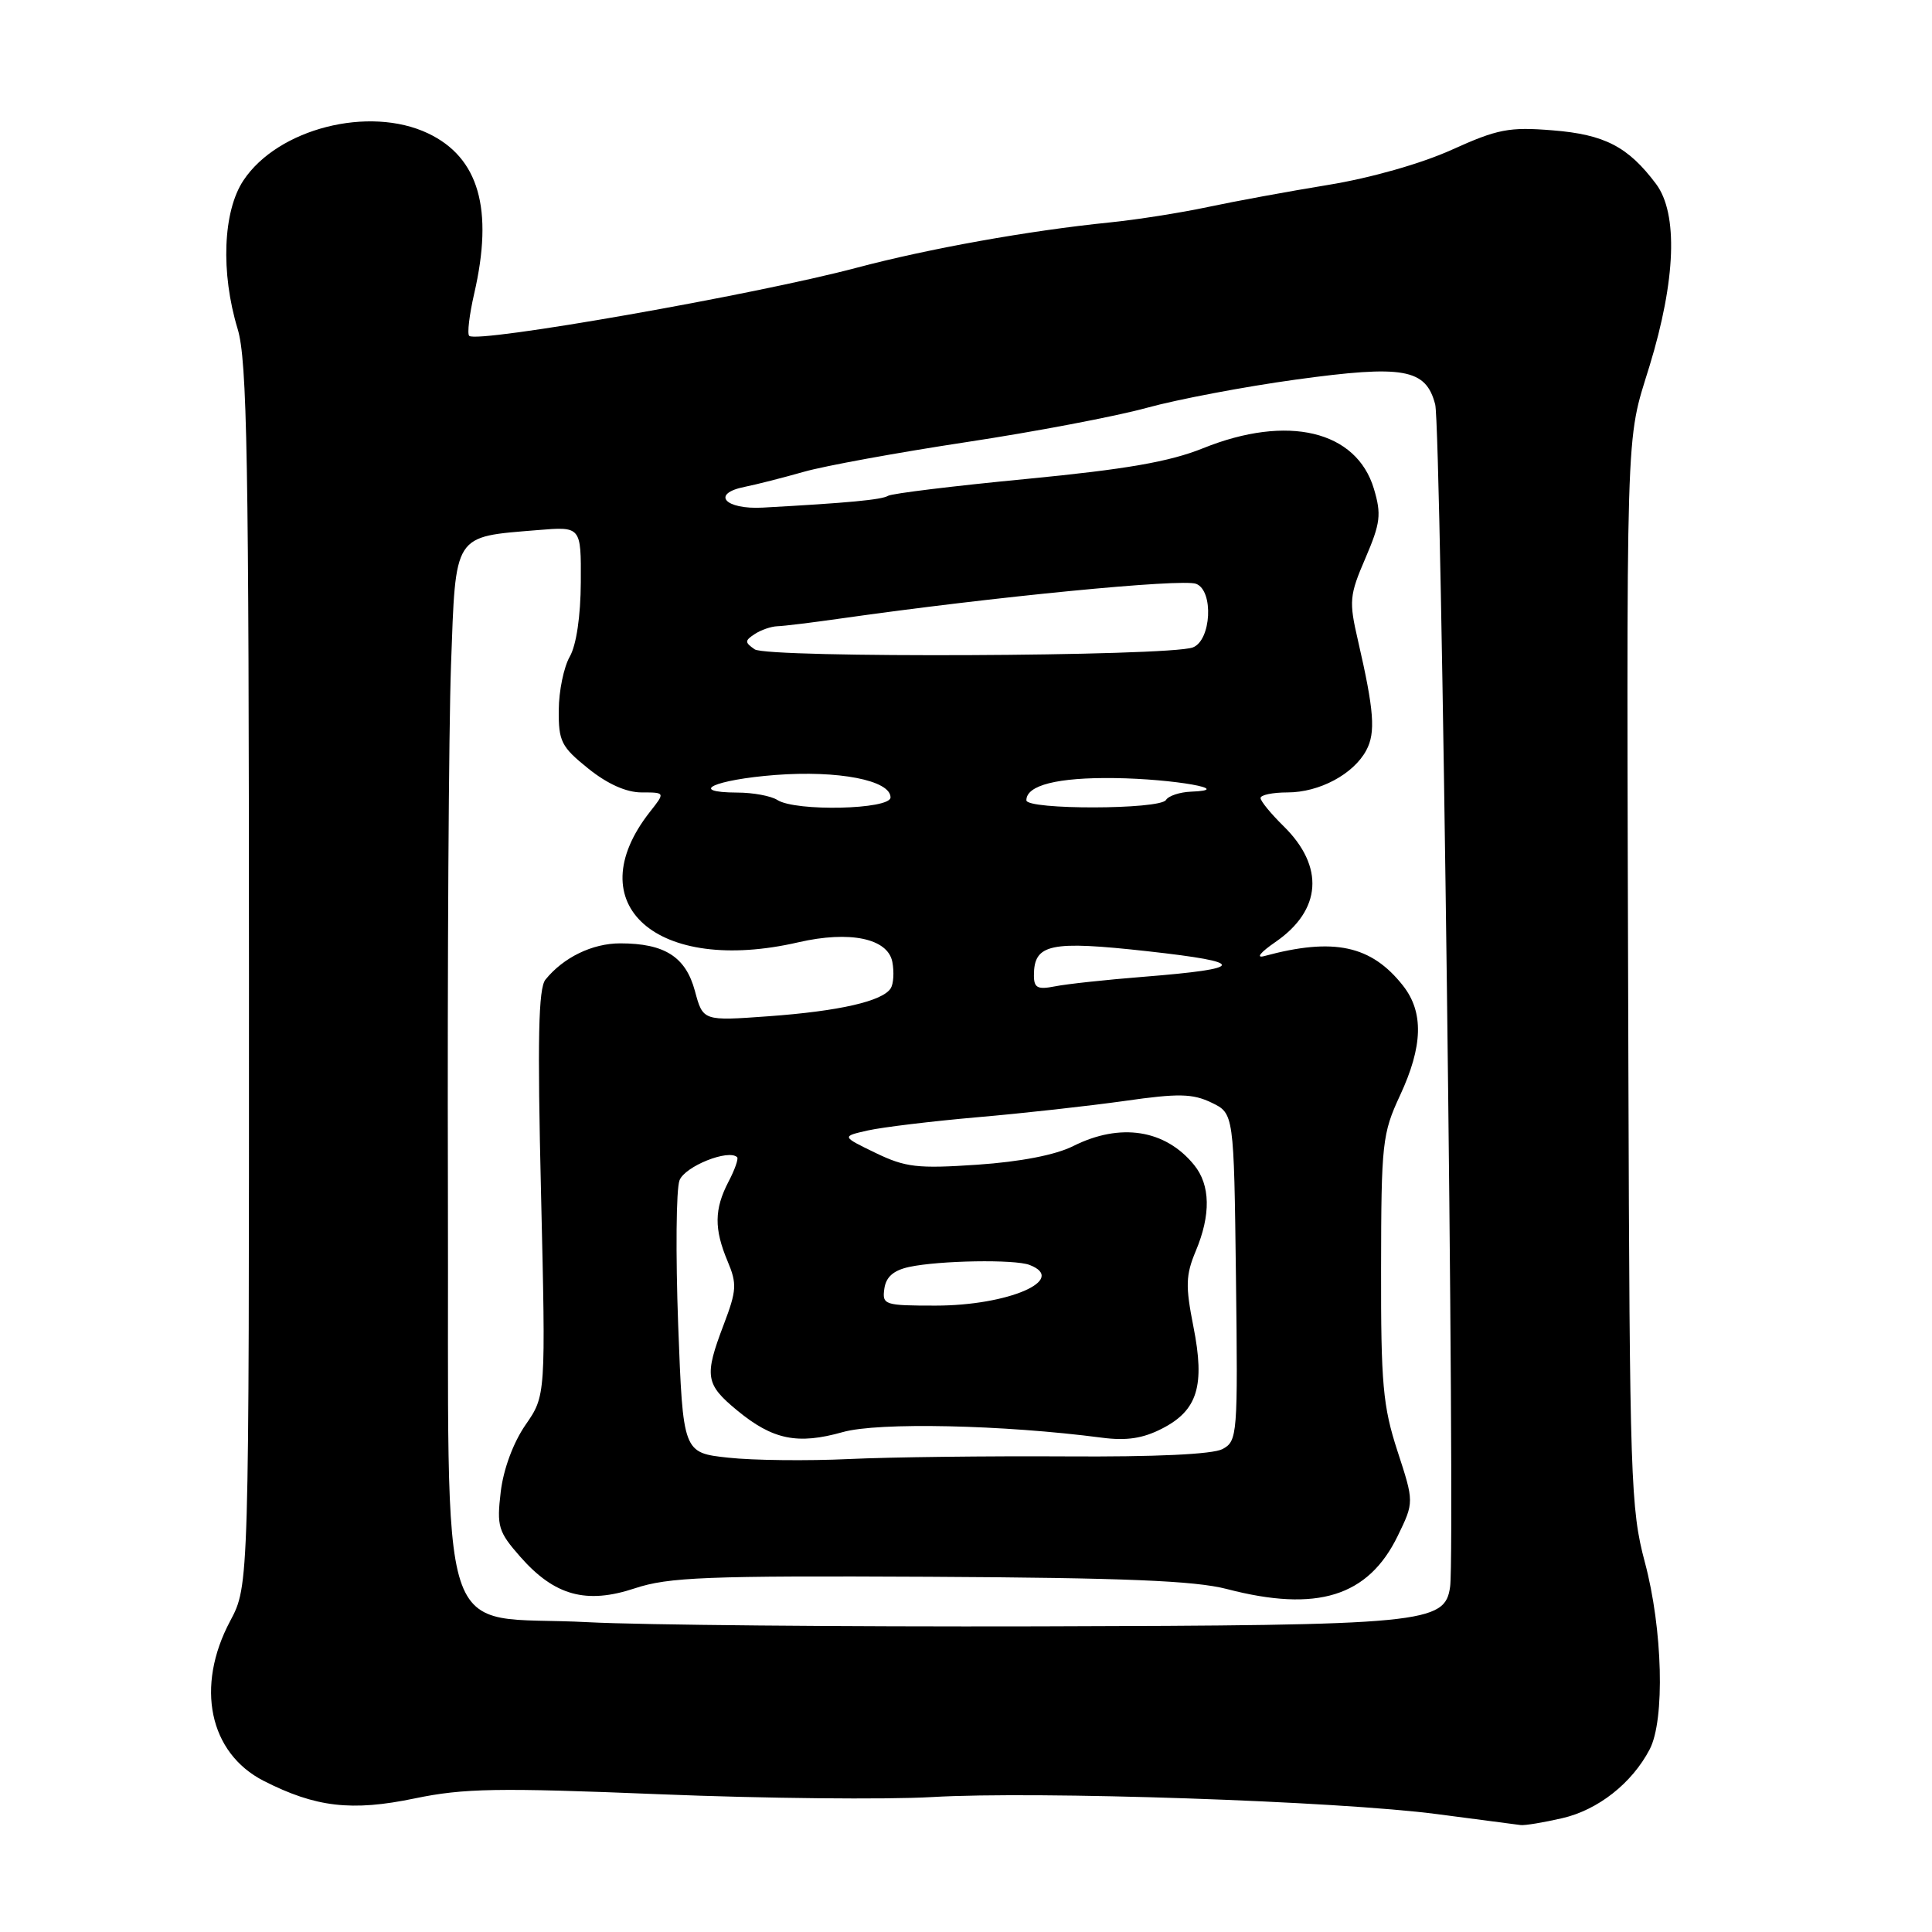 <?xml version="1.0" encoding="UTF-8" standalone="no"?>
<!DOCTYPE svg PUBLIC "-//W3C//DTD SVG 1.1//EN" "http://www.w3.org/Graphics/SVG/1.1/DTD/svg11.dtd" >
<svg xmlns="http://www.w3.org/2000/svg" xmlns:xlink="http://www.w3.org/1999/xlink" version="1.1" viewBox="0 0 256 256">
 <g >
 <path fill="currentColor"
d=" M 207.00 240.92 C 211.75 239.83 216.24 236.29 218.59 231.80 C 220.63 227.90 220.32 215.86 217.95 207.00 C 216.07 199.95 215.94 196.05 215.77 141.50 C 215.51 54.02 215.36 58.97 218.57 48.50 C 222.06 37.10 222.37 28.31 219.44 24.38 C 215.74 19.44 212.63 17.82 205.73 17.27 C 199.96 16.80 198.44 17.10 192.36 19.85 C 188.31 21.68 181.60 23.59 176.00 24.50 C 170.78 25.35 163.57 26.68 160.00 27.44 C 156.43 28.20 150.57 29.12 147.00 29.48 C 136.32 30.56 123.07 32.94 113.50 35.48 C 100.13 39.04 63.20 45.53 62.17 44.50 C 61.89 44.22 62.19 41.71 62.83 38.92 C 65.42 27.70 63.45 20.87 56.72 17.67 C 48.90 13.96 36.82 17.04 32.26 23.90 C 29.54 27.99 29.22 36.11 31.49 43.59 C 32.75 47.76 32.98 60.62 32.99 129.30 C 33.00 210.09 33.00 210.09 30.50 214.79 C 25.87 223.48 27.72 232.28 34.93 235.97 C 41.82 239.48 46.60 240.04 54.95 238.30 C 61.46 236.95 65.93 236.87 87.50 237.75 C 101.25 238.31 117.45 238.47 123.50 238.12 C 137.39 237.30 177.33 238.65 190.50 240.39 C 196.00 241.12 200.95 241.76 201.50 241.83 C 202.05 241.90 204.53 241.49 207.00 240.92 Z  M 77.93 214.95 C 57.40 213.86 59.52 220.44 59.35 157.48 C 59.27 127.79 59.46 96.60 59.76 88.16 C 60.40 70.54 60.00 71.17 71.25 70.24 C 77.00 69.76 77.00 69.76 76.96 77.13 C 76.94 81.62 76.37 85.48 75.50 87.00 C 74.71 88.38 74.05 91.56 74.04 94.08 C 74.00 98.23 74.37 98.96 77.94 101.83 C 80.48 103.88 82.99 105.00 85.01 105.00 C 88.15 105.00 88.15 105.00 86.13 107.56 C 76.46 119.85 87.06 129.18 105.78 124.86 C 112.60 123.29 117.64 124.34 118.24 127.46 C 118.49 128.79 118.40 130.36 118.03 130.95 C 116.97 132.66 111.22 133.98 101.83 134.66 C 93.15 135.29 93.15 135.29 92.08 131.31 C 90.86 126.78 88.07 125.00 82.18 125.00 C 78.49 125.00 74.66 126.86 72.28 129.80 C 71.34 130.95 71.20 137.67 71.69 158.12 C 72.32 184.93 72.32 184.93 69.63 188.81 C 68.01 191.16 66.71 194.66 66.35 197.67 C 65.81 202.25 66.02 202.96 68.93 206.27 C 73.47 211.44 77.68 212.60 84.12 210.46 C 88.58 208.98 93.60 208.78 123.12 208.93 C 148.98 209.07 158.31 209.45 162.55 210.55 C 174.51 213.67 181.29 211.56 185.20 203.53 C 187.38 199.04 187.38 199.04 185.17 192.27 C 183.24 186.33 182.97 183.37 183.00 168.00 C 183.02 151.48 183.16 150.20 185.51 145.15 C 188.55 138.62 188.67 134.13 185.91 130.61 C 181.70 125.26 176.73 124.19 167.50 126.69 C 166.37 126.99 167.01 126.19 168.99 124.83 C 175.13 120.61 175.54 114.82 170.06 109.45 C 168.41 107.83 167.04 106.16 167.03 105.75 C 167.01 105.34 168.62 105.00 170.60 105.00 C 174.82 105.00 179.35 102.58 181.04 99.42 C 182.30 97.07 182.08 94.17 179.94 84.88 C 178.73 79.65 178.80 78.89 180.93 73.95 C 182.92 69.31 183.06 68.16 182.05 64.77 C 179.74 57.05 170.61 54.88 159.42 59.39 C 154.95 61.19 149.24 62.18 136.04 63.46 C 126.44 64.38 118.17 65.39 117.67 65.70 C 116.83 66.22 112.38 66.64 101.09 67.26 C 96.03 67.54 94.17 65.41 98.68 64.51 C 100.23 64.20 103.75 63.30 106.50 62.52 C 109.25 61.73 118.92 59.97 128.00 58.59 C 137.07 57.22 147.85 55.17 151.95 54.04 C 156.05 52.91 164.93 51.23 171.69 50.30 C 186.00 48.33 188.94 48.85 190.17 53.59 C 190.98 56.69 192.85 205.13 192.15 210.23 C 191.48 215.12 188.95 215.37 137.50 215.50 C 111.65 215.56 84.84 215.32 77.93 214.95 Z  M 96.50 193.15 C 90.50 192.50 90.50 192.50 89.86 175.51 C 89.52 166.17 89.59 157.57 90.04 156.40 C 90.74 154.55 96.55 152.22 97.68 153.34 C 97.87 153.54 97.36 155.01 96.52 156.60 C 94.64 160.22 94.61 162.84 96.41 167.12 C 97.67 170.11 97.61 171.00 95.91 175.48 C 93.29 182.36 93.46 183.41 97.68 186.89 C 102.40 190.78 105.68 191.45 111.67 189.76 C 116.36 188.43 132.93 188.79 146.00 190.50 C 149.28 190.93 151.45 190.60 153.99 189.29 C 158.69 186.88 159.69 183.62 158.13 175.77 C 157.07 170.40 157.11 168.96 158.44 165.78 C 160.46 160.97 160.39 157.03 158.23 154.37 C 154.42 149.67 148.45 148.73 142.21 151.86 C 139.86 153.04 135.21 153.94 129.50 154.33 C 121.55 154.87 119.98 154.68 116.00 152.76 C 111.50 150.58 111.50 150.58 115.00 149.79 C 116.93 149.36 123.45 148.57 129.50 148.04 C 135.55 147.52 144.33 146.54 149.02 145.88 C 156.15 144.86 158.02 144.90 160.52 146.10 C 163.50 147.53 163.50 147.53 163.77 169.22 C 164.03 190.20 163.97 190.94 161.99 192.01 C 160.69 192.70 153.11 193.06 141.22 192.98 C 130.92 192.92 118.00 193.07 112.50 193.33 C 107.00 193.59 99.80 193.51 96.50 193.15 Z  M 117.18 170.76 C 117.40 169.19 118.40 168.32 120.50 167.87 C 124.52 167.02 134.45 166.85 136.42 167.61 C 141.53 169.57 133.61 173.00 123.96 173.00 C 117.18 173.00 116.88 172.90 117.18 170.76 Z  M 137.00 129.25 C 137.00 125.06 139.12 124.61 152.11 126.05 C 165.34 127.52 165.19 128.34 151.52 129.43 C 146.58 129.82 141.30 130.39 139.77 130.70 C 137.48 131.15 137.00 130.90 137.00 129.25 Z  M 103.00 106.00 C 102.17 105.47 99.79 105.02 97.69 105.02 C 91.02 104.99 94.64 103.32 102.72 102.69 C 111.08 102.05 118.00 103.39 118.00 105.66 C 118.00 107.27 105.41 107.56 103.00 106.00 Z  M 136.00 106.04 C 136.00 104.04 140.12 103.00 147.68 103.10 C 155.54 103.20 163.84 104.68 157.81 104.90 C 156.33 104.96 154.84 105.45 154.50 106.00 C 153.70 107.29 136.00 107.32 136.00 106.04 Z  M 100.00 86.04 C 98.67 85.12 98.67 84.89 100.00 84.02 C 100.83 83.47 102.17 83.01 103.00 82.98 C 103.83 82.96 107.65 82.49 111.50 81.94 C 131.55 79.09 156.63 76.64 158.49 77.36 C 160.85 78.26 160.50 84.88 158.05 85.79 C 154.80 86.99 101.70 87.22 100.00 86.04 Z "/>
</g>
</svg>
